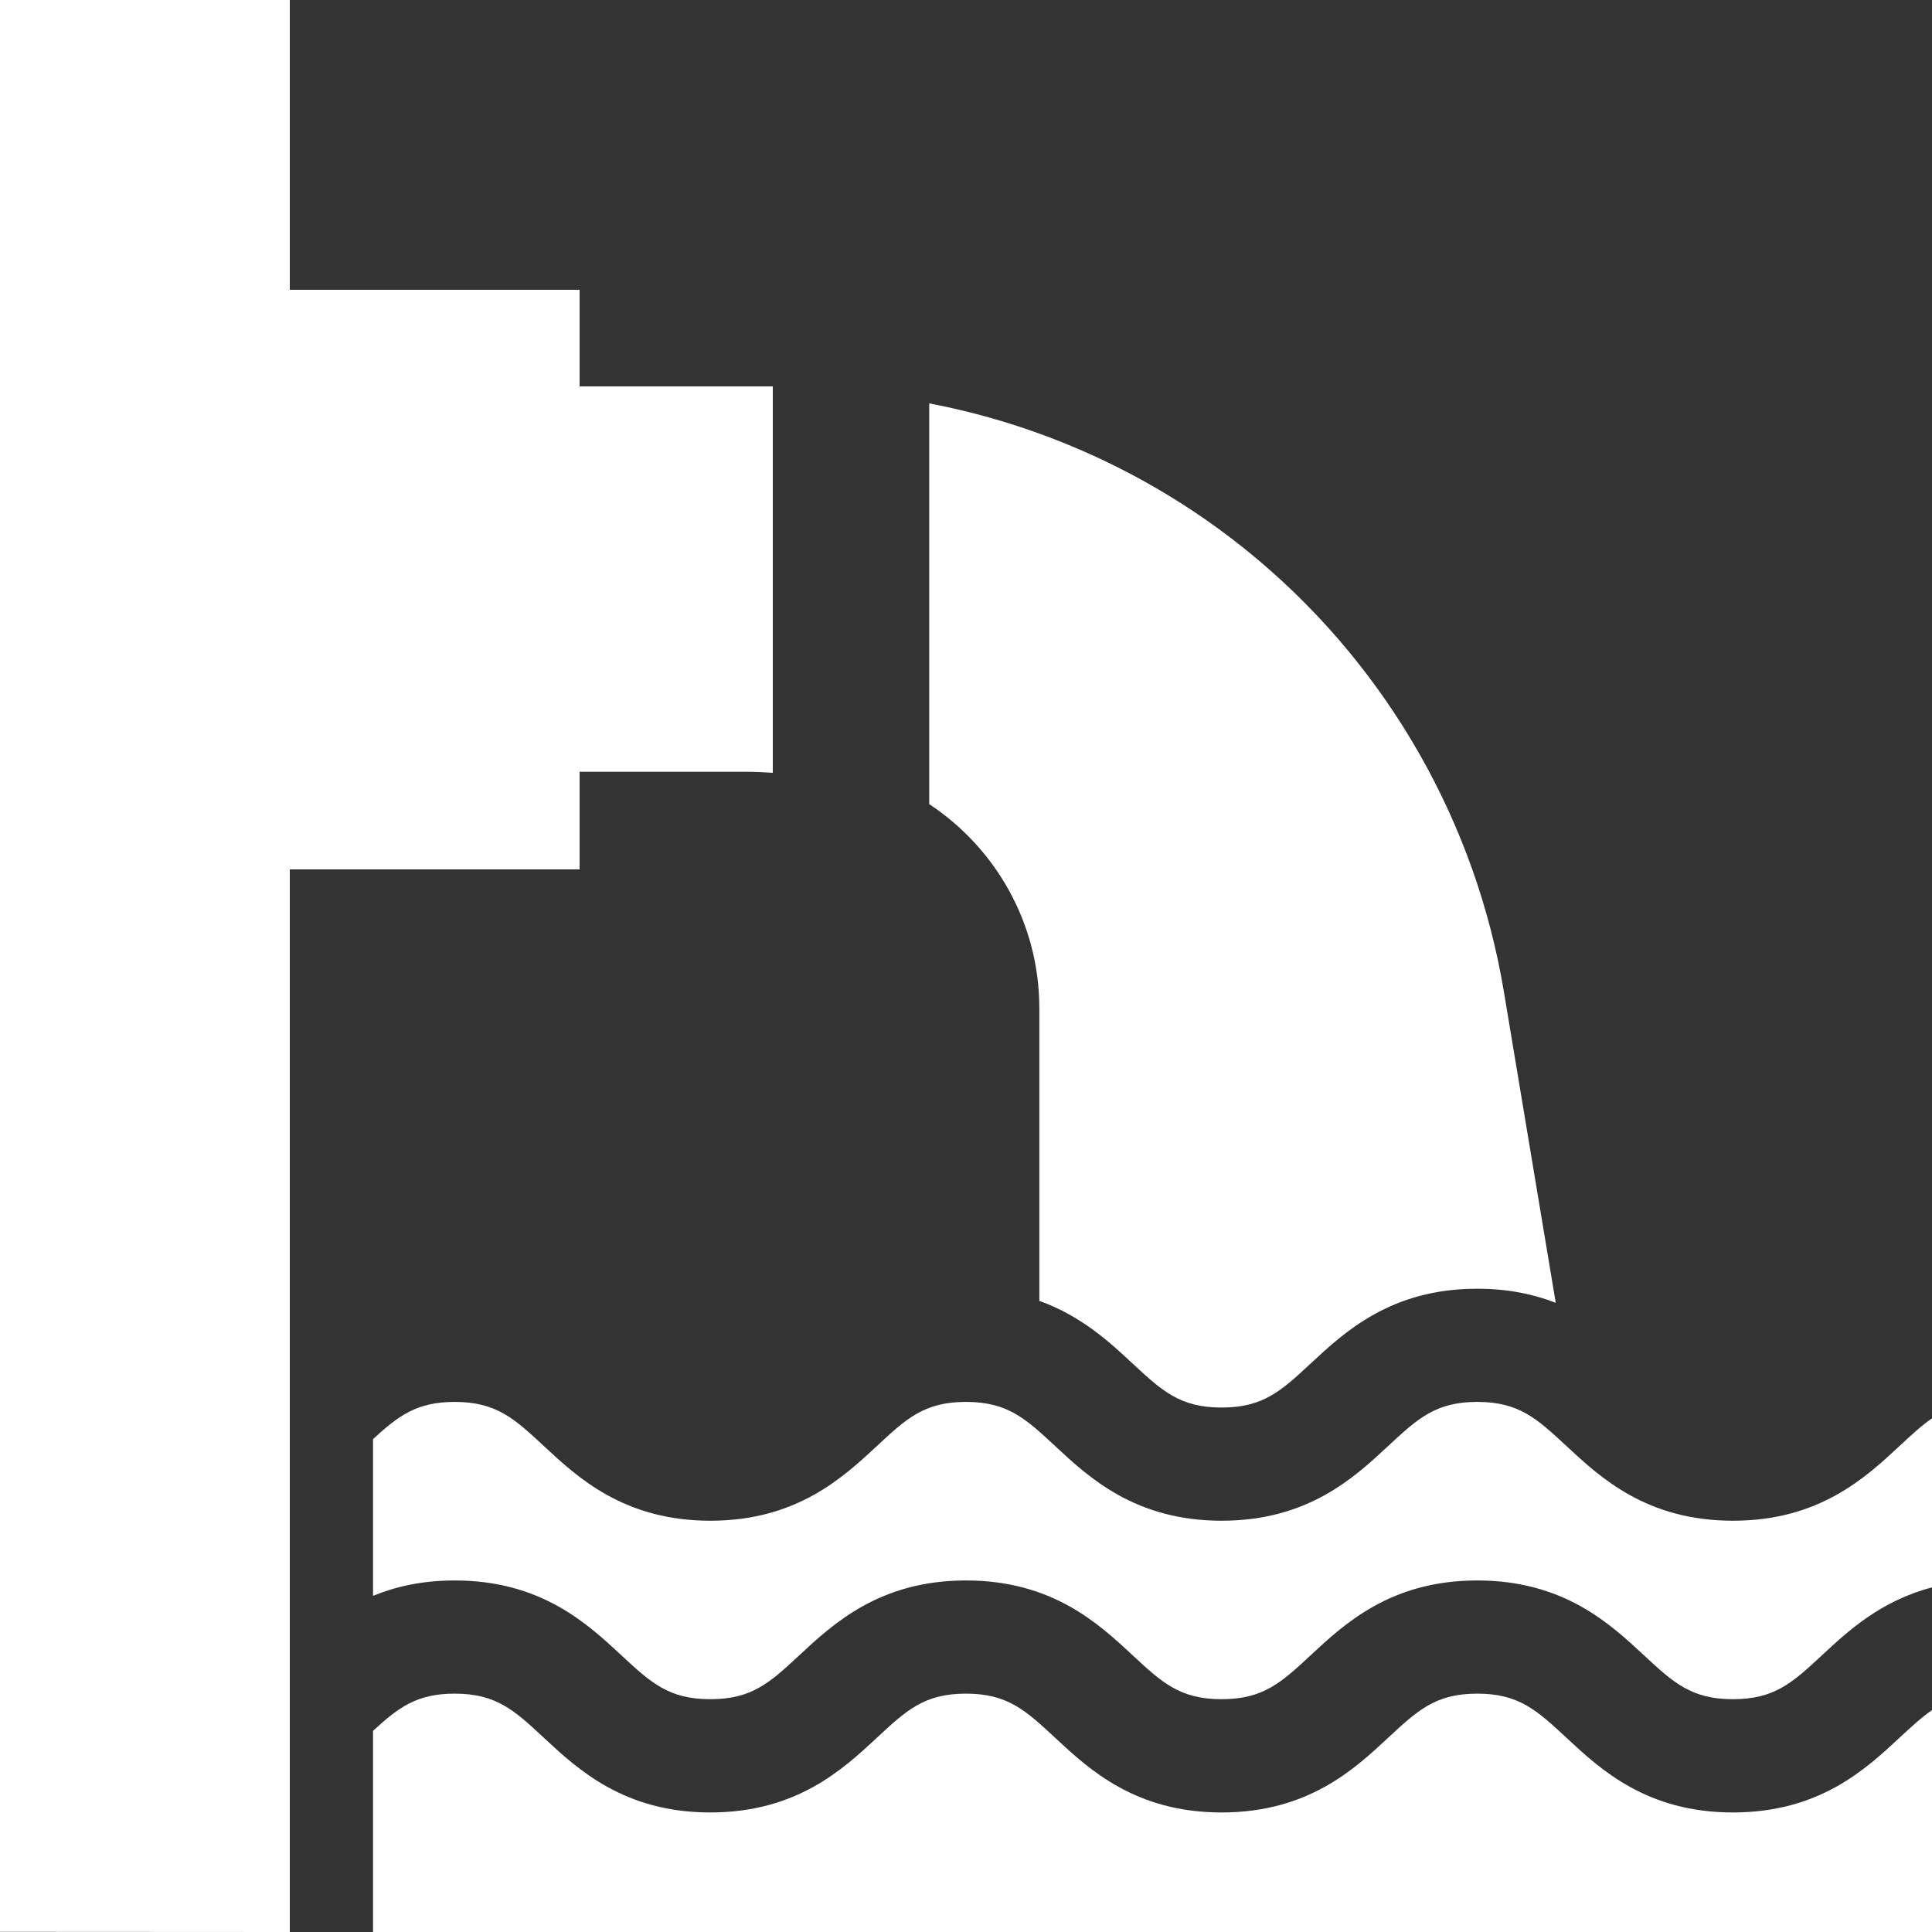 <svg width="24" height="24" viewBox="0 0 24 24" fill="none" xmlns="http://www.w3.org/2000/svg">
<rect x="0" y="0" width="24" height="24" fill="#333333" stroke="none"/>
<g clip-path="url(#clip0)">
<path d="M7.2 9.587H9.252C9.369 9.587 9.485 9.592 9.6 9.6V4.8H7.2V9.587Z" fill="white"/>
<path d="M3.6 3.6H7.2V10.8H3.6V3.6Z" fill="white"/>
<path d="M12 17.415C11.482 17.415 11.259 17.622 10.891 17.965C10.47 18.356 9.894 18.891 8.824 18.891C7.754 18.891 7.178 18.356 6.758 17.965C6.389 17.622 6.166 17.415 5.648 17.415C5.177 17.415 4.95 17.587 4.634 17.877V19.824C4.915 19.709 5.246 19.633 5.648 19.633C6.719 19.633 7.294 20.168 7.715 20.559C8.084 20.902 8.306 21.108 8.824 21.108C9.342 21.108 9.564 20.902 9.933 20.559C10.354 20.168 10.93 19.633 12 19.633C13.07 19.633 13.646 20.168 14.066 20.559C14.435 20.902 14.658 21.108 15.175 21.108C15.693 21.108 15.916 20.902 16.285 20.559C16.705 20.168 17.281 19.633 18.351 19.633C19.422 19.633 19.997 20.168 20.418 20.559C20.787 20.902 21.01 21.108 21.527 21.108C22.045 21.108 22.268 20.902 22.637 20.559C22.954 20.264 23.36 19.887 24 19.719V17.619C23.869 17.709 23.744 17.826 23.594 17.965C23.174 18.356 22.598 18.891 21.527 18.891C20.457 18.891 19.881 18.356 19.461 17.965C19.092 17.622 18.869 17.415 18.351 17.415C17.834 17.415 17.611 17.622 17.242 17.965C16.822 18.356 16.246 18.891 15.175 18.891C14.105 18.891 13.529 18.356 13.109 17.965C12.74 17.622 12.517 17.415 12 17.415Z" fill="white"/>
<path d="M24 21.244C23.869 21.334 23.744 21.45 23.594 21.589C23.174 21.98 22.598 22.515 21.527 22.515C20.457 22.515 19.881 21.98 19.461 21.589C19.092 21.246 18.869 21.039 18.351 21.039C17.834 21.039 17.611 21.246 17.242 21.589C16.822 21.98 16.246 22.515 15.175 22.515C14.105 22.515 13.529 21.98 13.109 21.589C12.74 21.246 12.517 21.039 12 21.039C11.482 21.039 11.259 21.246 10.891 21.589C10.47 21.98 9.894 22.515 8.824 22.515C7.754 22.515 7.178 21.98 6.758 21.589C6.389 21.246 6.166 21.039 5.648 21.039C5.177 21.039 4.95 21.211 4.634 21.501V24H24V21.244Z" fill="white"/>
<path d="M3.6 0H0V23.998L3.6 24V0Z" fill="white"/>
<path d="M11.543 9.989C12.366 10.533 12.911 11.467 12.911 12.525V16.16C13.433 16.347 13.785 16.673 14.066 16.935C14.435 17.278 14.658 17.485 15.175 17.485C15.693 17.485 15.916 17.278 16.285 16.935C16.705 16.544 17.281 16.009 18.351 16.009C18.734 16.009 19.054 16.078 19.326 16.184L18.681 12.315C18.334 10.232 17.255 8.333 15.644 6.968C14.463 5.968 13.047 5.298 11.543 5.011V9.989Z" fill="white"/>
</g>
<defs>
<clipPath id="clip0">
<rect width="24" height="24" fill="white"/>
</clipPath>
</defs>
</svg>
